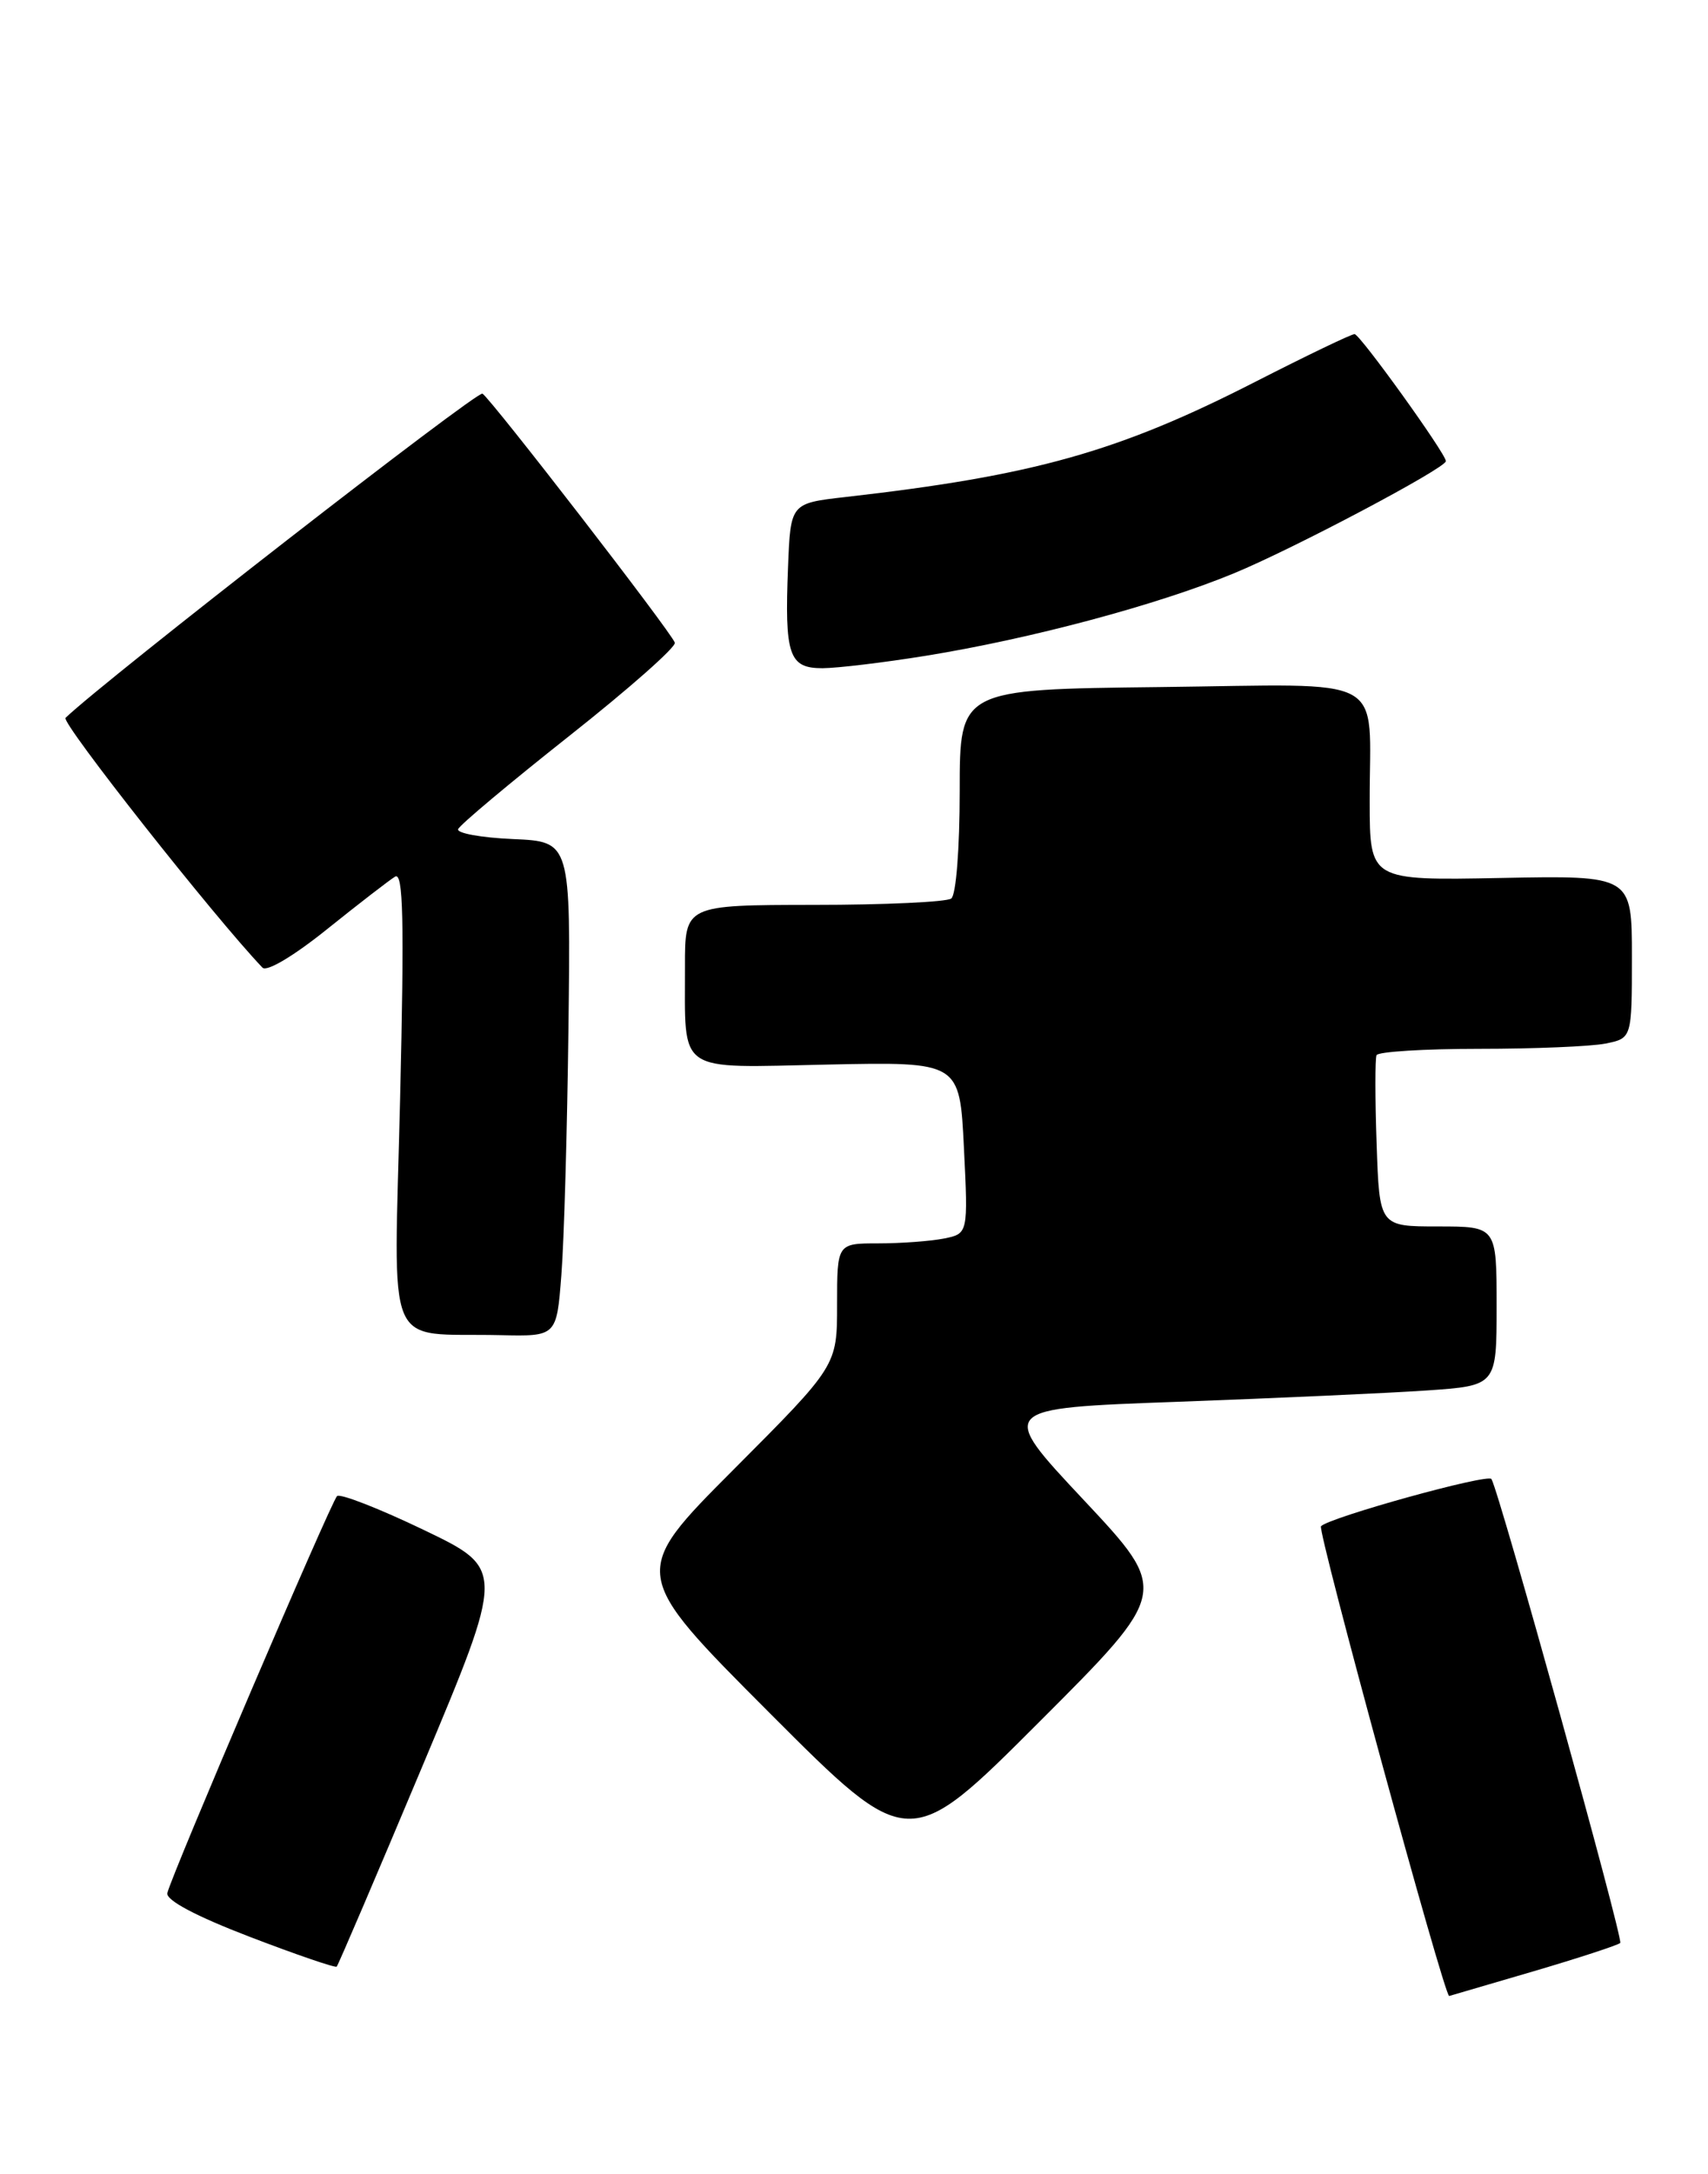 <?xml version="1.0" encoding="UTF-8" standalone="no"?>
<!DOCTYPE svg PUBLIC "-//W3C//DTD SVG 1.1//EN" "http://www.w3.org/Graphics/SVG/1.1/DTD/svg11.dtd" >
<svg xmlns="http://www.w3.org/2000/svg" xmlns:xlink="http://www.w3.org/1999/xlink" version="1.1" viewBox="0 0 202 257">
 <g >
 <path fill="currentColor"
d=" M 181.33 233.07 C 186.74 231.48 191.37 229.96 191.62 229.71 C 192.02 229.31 177.37 176.57 176.39 174.86 C 176.00 174.19 157.30 179.37 156.23 180.44 C 155.77 180.90 170.82 236.07 171.39 235.98 C 171.45 235.97 175.92 234.66 181.33 233.07 Z  M 49.94 208.85 C 59.74 185.50 59.74 185.50 50.12 180.88 C 44.83 178.34 40.21 176.54 39.86 176.88 C 39.14 177.58 20.24 221.77 19.79 223.81 C 19.61 224.65 23.12 226.52 29.50 228.97 C 35.00 231.08 39.64 232.67 39.82 232.51 C 39.99 232.34 44.55 221.69 49.94 208.85 Z  M 128.16 177.33 C 118.00 166.50 118.00 166.50 139.25 165.73 C 150.94 165.30 164.21 164.70 168.75 164.39 C 177.00 163.82 177.00 163.82 177.00 154.41 C 177.00 145.00 177.00 145.00 170.07 145.00 C 163.14 145.00 163.14 145.00 162.81 135.25 C 162.62 129.89 162.62 125.16 162.80 124.75 C 162.97 124.34 168.44 124.00 174.93 124.00 C 181.43 124.00 188.16 123.72 189.87 123.38 C 193.00 122.75 193.00 122.75 193.00 113.12 C 193.00 103.50 193.00 103.50 177.50 103.80 C 162.00 104.10 162.00 104.10 161.99 94.80 C 161.96 79.45 164.65 80.92 137.13 81.23 C 113.50 81.50 113.50 81.50 113.50 93.50 C 113.50 100.34 113.07 105.82 112.50 106.23 C 111.95 106.64 104.64 106.98 96.25 106.98 C 81.00 107.00 81.00 107.00 81.01 114.25 C 81.04 127.10 79.78 126.24 97.89 125.86 C 113.50 125.53 113.50 125.53 114.00 135.69 C 114.50 145.85 114.50 145.85 111.63 146.43 C 110.04 146.74 106.56 147.00 103.88 147.00 C 99.00 147.00 99.00 147.00 99.00 154.24 C 99.00 161.47 99.00 161.47 86.76 173.74 C 74.53 186.00 74.53 186.00 91.01 202.51 C 107.48 219.01 107.48 219.01 122.90 203.59 C 138.32 188.17 138.32 188.17 128.16 177.33 Z  M 66.39 150.75 C 66.71 146.76 67.08 133.60 67.23 121.50 C 67.50 99.50 67.50 99.50 60.68 99.20 C 56.93 99.04 54.01 98.51 54.18 98.03 C 54.36 97.54 60.27 92.59 67.31 87.02 C 74.36 81.45 79.99 76.48 79.81 75.98 C 79.38 74.72 58.09 47.18 57.06 46.54 C 56.44 46.15 12.46 80.35 7.75 84.87 C 7.19 85.42 25.35 108.44 31.04 114.40 C 31.54 114.93 34.75 113.02 38.70 109.84 C 42.44 106.84 46.05 104.05 46.73 103.64 C 47.69 103.07 47.82 108.68 47.32 129.87 C 46.59 160.59 45.30 157.54 59.16 157.85 C 65.83 158.00 65.83 158.00 66.39 150.75 Z  M 109.50 77.53 C 121.93 75.52 136.88 71.52 145.91 67.79 C 152.92 64.91 171.00 55.34 171.00 54.52 C 171.00 53.64 160.83 39.50 160.20 39.50 C 159.82 39.50 154.55 42.03 148.50 45.12 C 132.27 53.42 122.28 56.23 100.00 58.76 C 93.50 59.50 93.50 59.50 93.20 66.99 C 92.78 77.48 93.30 79.00 97.27 79.00 C 99.05 78.99 104.55 78.33 109.50 77.53 Z "/>
</g>
</svg>